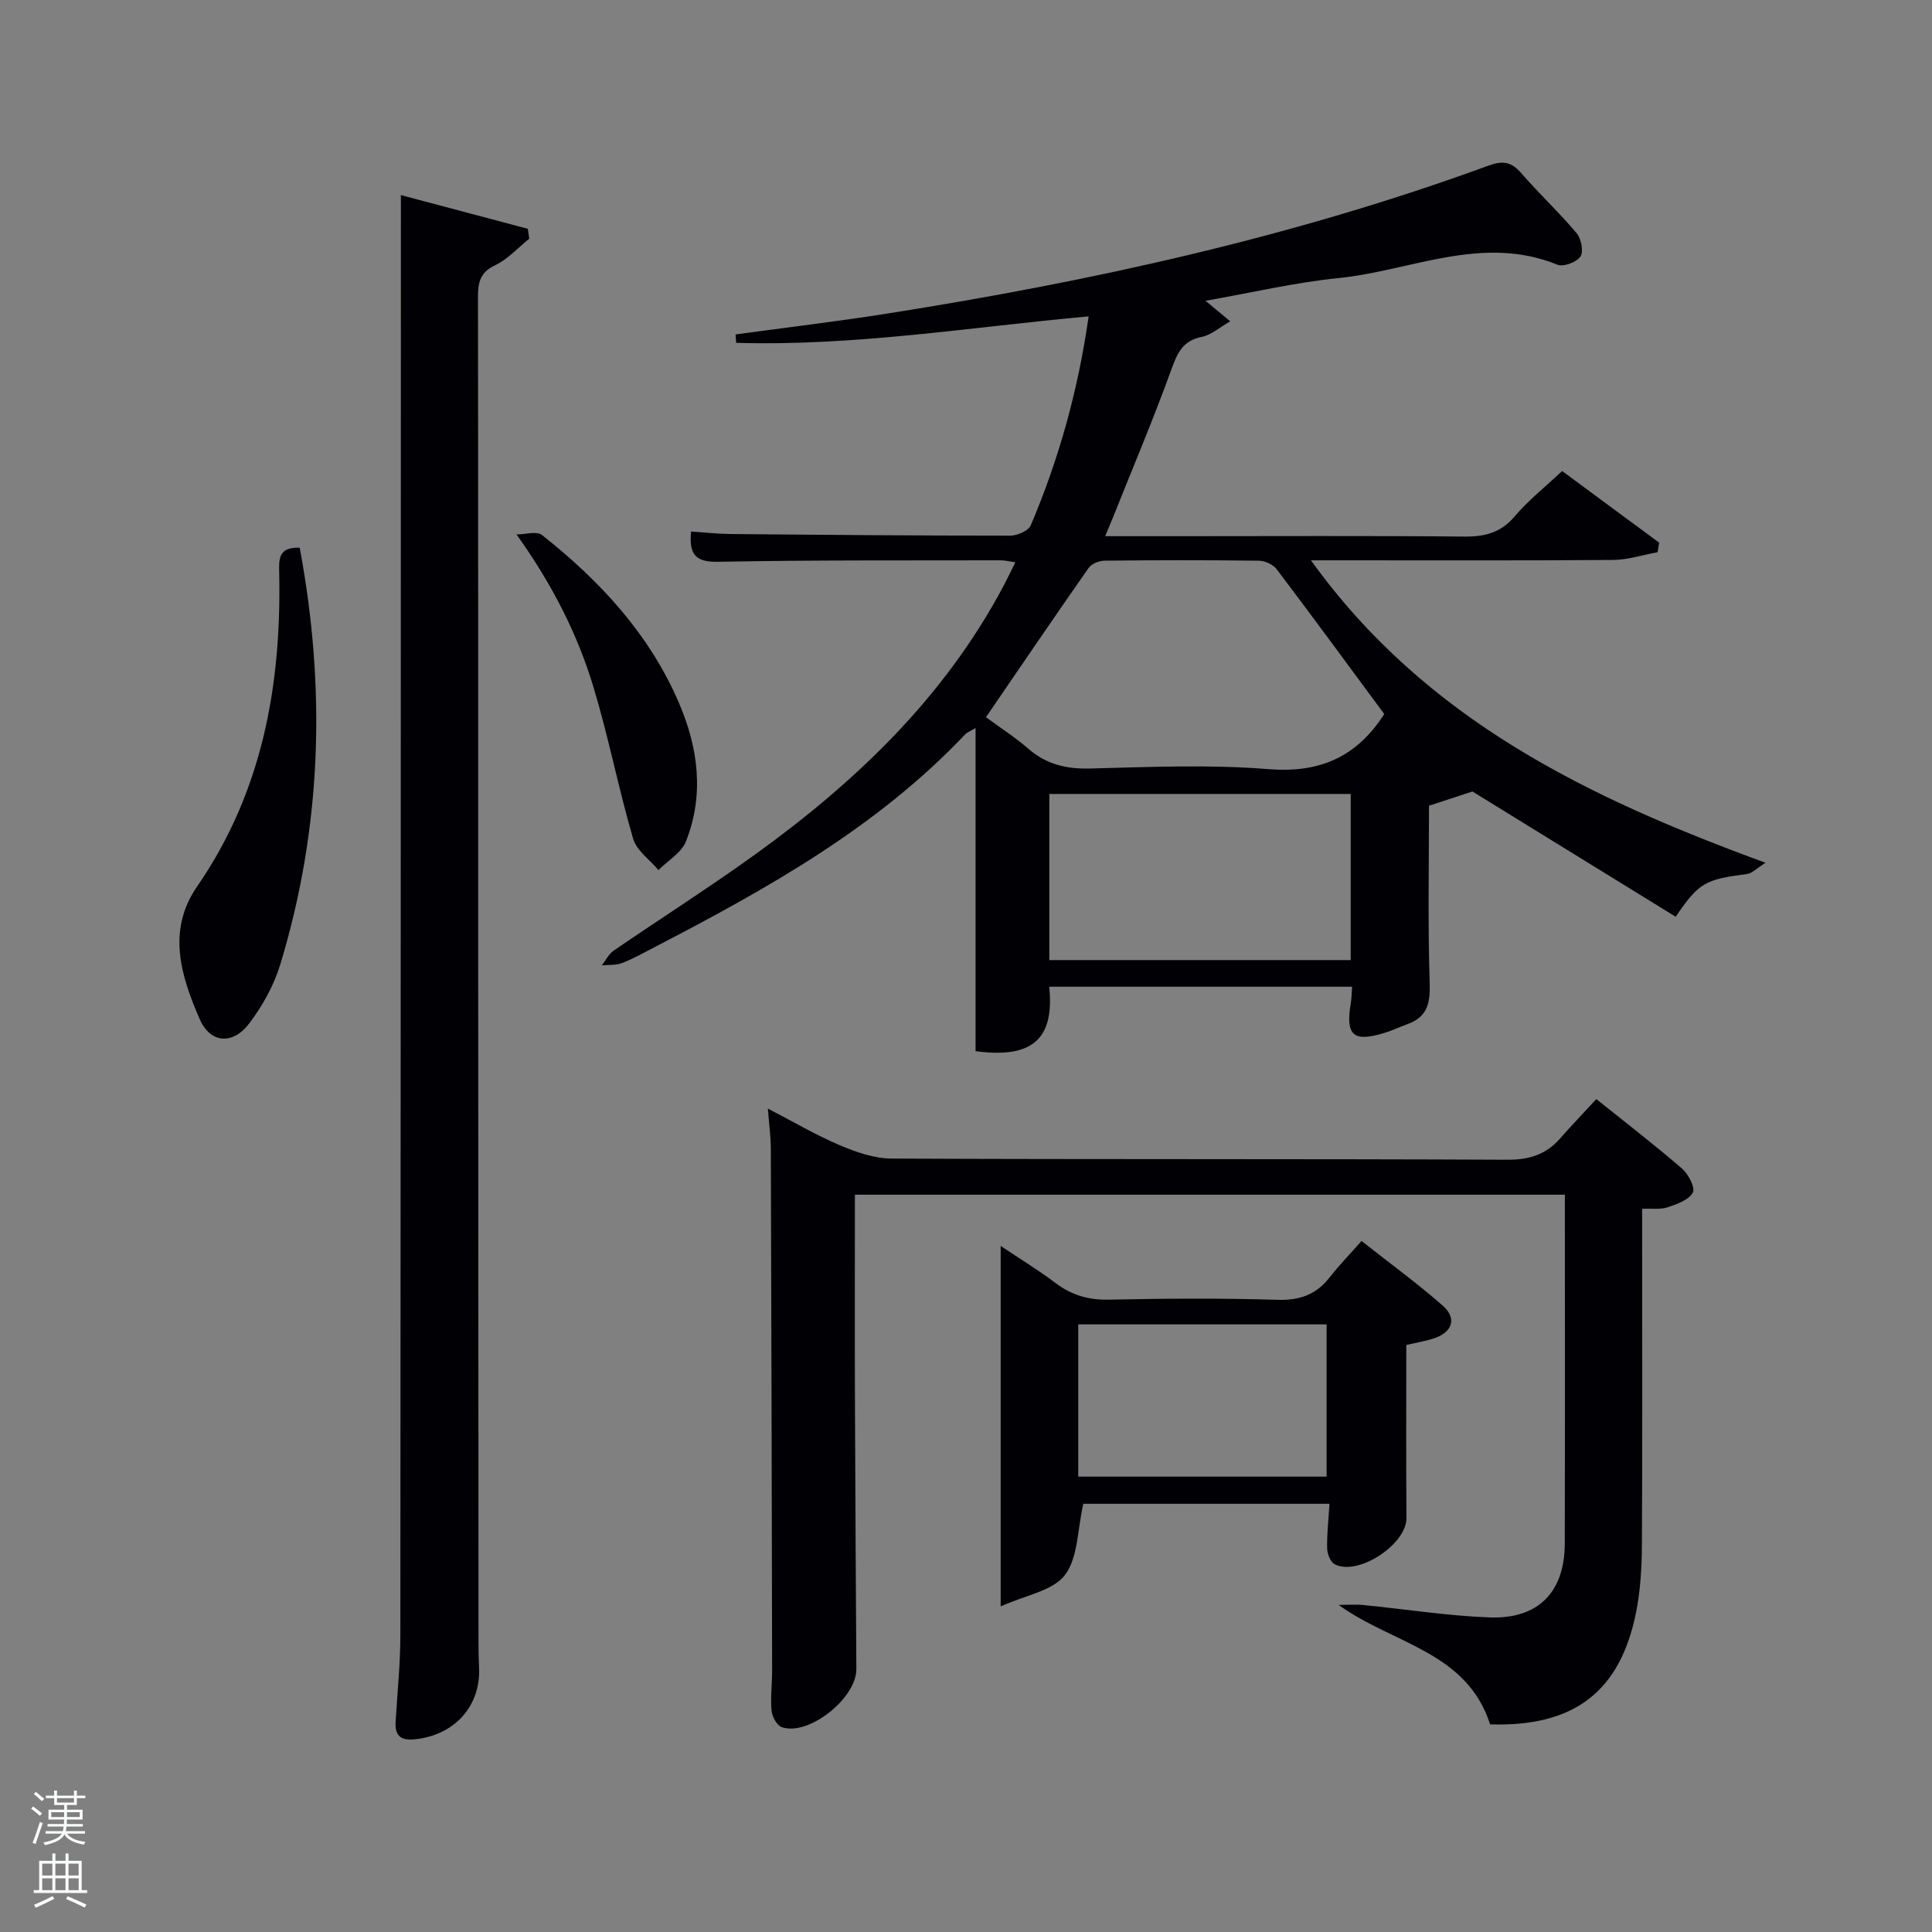 <svg enable-background="new 0 0 400 400" viewBox="0 0 400 400" xmlns="http://www.w3.org/2000/svg"><rect x="0" y="0" width="400" height="400" fill="#808080" stroke="none"/><path d="m6.44 374.46.42-.45c.65.47 1.27.95 1.85 1.44l-.45.49c-.65-.56-1.25-1.06-1.82-1.48m.93 7.33-.63-.26c.55-1.36 1.05-2.8 1.52-4.33.19.1.38.19.59.27-.46 1.29-.95 2.73-1.48 4.32m-.38-10.38.44-.42c.43.34 1.01.82 1.74 1.44l-.49.49c-.53-.51-1.09-1.01-1.69-1.51m2.5.35h1.72v-1.04h.59v1.04h3.52v-1.04h.59v1.04h1.75v.53h-1.75v1.42h-2.03v.97h3.22v2.03h-3.24c0 .35-.01.66-.03.93h3.32v.53h-3.37c-.03.27-.08.58-.15.94h3.96v.53h-3.71c.67.92 1.93 1.48 3.79 1.68-.13.24-.23.44-.29.59-2.13-.38-3.48-1.08-4.04-2.12-.43.97-1.77 1.72-4.03 2.23-.09-.19-.2-.37-.33-.55 2.1-.42 3.37-1.03 3.81-1.83h-3.36v-.53h3.58c.08-.29.13-.61.16-.94h-3.33v-.53h3.39c.02-.27.04-.58.04-.93h-3.23v-2.03h3.25v-.97h-2.07v-1.42h-1.73zm1.12 3.44v1h2.65c.01-.3.02-.44.02-.4v-.25-.35zm1.19-2h3.52v-.91h-3.52zm4.71 2h-2.63v.59c0 .15-.01.28-.01.4h2.64z" fill="#fafbfc"/><path d="m13.56 383.74h.63v1.52h2.72v6.07h1.13v.6h-11.06v-.6h1.13v-6.07h2.73v-1.52h.63v1.52h2.1v-1.52zm-2.69 8.83.38.56c-1.24.63-2.53 1.25-3.85 1.85-.1-.21-.21-.42-.34-.63 1.36-.55 2.63-1.15 3.81-1.78m-2.13-4.27h2.1v-2.45h-2.1zm0 3.04h2.1v-2.46h-2.1zm2.72-3.04h2.1v-2.45h-2.1zm0 3.04h2.1v-2.46h-2.1zm6.07 3.6c-1.41-.71-2.7-1.3-3.86-1.78l.35-.56c1.45.62 2.75 1.19 3.88 1.72zm-1.25-9.09h-2.1v2.45h2.1zm-2.09 5.49h2.1v-2.46h-2.1z" fill="#fafbfc"/><g fill="#010105"><path d="m279.94 204.29c-21.18 0-41.93 0-62.71 0 1.12 10.84-3.5 14.93-15.25 13.34 0-22 0-44.06 0-66.9-1.17.7-1.76.9-2.14 1.3-18.27 19.31-41.08 32.01-64.32 44.07-2.22 1.15-4.41 2.39-6.73 3.29-1.27.49-2.79.34-4.19.48.81-1.04 1.43-2.35 2.47-3.06 9.73-6.68 19.71-13.01 29.28-19.91 20.86-15.04 39.18-32.53 51.42-55.59.77-1.45 1.47-2.93 2.45-4.89-1.27-.18-2.14-.41-3.02-.41-19.5.04-38.99-.07-58.48.3-4.58.09-6.12-1.34-5.64-6.26 2.68.17 5.39.48 8.1.51 19.33.18 38.65.34 57.98.34 1.46 0 3.75-.99 4.24-2.13 5.87-13.77 9.83-28.09 11.99-43.27-24.57 2.24-48.66 6.21-72.98 5.48-.04-.58-.08-1.16-.12-1.74 10.47-1.43 20.97-2.67 31.4-4.32 42.35-6.68 84.11-15.86 124.46-30.62 2.98-1.09 4.75-.82 6.8 1.54 3.7 4.26 7.85 8.13 11.48 12.45.95 1.13 1.47 3.8.78 4.83-.78 1.16-3.51 2.19-4.75 1.69-15.59-6.35-30.28 1.24-45.32 2.76-9.06.92-18 3.03-27.55 4.7 1.7 1.42 3.08 2.57 5.12 4.26-2.28 1.3-3.96 2.83-5.86 3.21-3.87.76-5.04 3.18-6.27 6.59-3.72 10.3-8 20.4-12.06 30.57-.47 1.19-.98 2.36-1.71 4.11h14.87c19.83 0 39.66-.11 59.49.08 4.27.04 7.57-.79 10.45-4.2 2.77-3.28 6.2-5.98 9.8-9.37 6.72 4.96 13.4 9.89 20.09 14.83-.11.66-.21 1.32-.32 1.98-3.08.56-6.15 1.58-9.24 1.6-18.83.15-37.66.08-56.49.08-1.59 0-3.17 0-6.04 0 23.78 33.06 57.36 49.15 94.11 62.62-1.82 1.14-2.76 2.18-3.82 2.32-8.76 1.16-9.91 1.75-14.78 8.85-13.94-8.59-27.92-17.2-42.08-25.93-2.71.89-5.97 1.96-8.99 2.95 0 12.07-.26 24.33.14 36.57.14 4.21-.41 7.15-4.61 8.65-1.56.56-3.07 1.29-4.65 1.78-6.57 2.03-8.18.6-7.08-6.09.17-1 .17-2.01.28-3.44zm6.65-56.46c-7.61-10.29-14.86-20.2-22.27-29.98-.74-.98-2.42-1.75-3.68-1.76-10.64-.14-21.29-.12-31.94-.01-1.13.01-2.71.63-3.32 1.51-7.12 10.18-14.1 20.46-21.25 30.9 2.95 2.17 6.04 4.15 8.78 6.53 3.74 3.24 7.86 4.22 12.78 4.09 12.3-.31 24.68-.86 36.91.13 10.42.84 17.95-2.37 23.61-10.81.19-.28.35-.57.38-.6zm-6.94 50.94c0-11.74 0-23.11 0-34.39-21.05 0-41.75 0-62.4 0v34.39z"/><path d="m177 247.35c0 14.48-.04 28.62.01 42.76.06 18.49.18 36.98.29 55.46.04 6.04-9.95 13.97-15.46 12.01-1.01-.36-1.99-2.18-2.1-3.41-.25-2.8.13-5.65.12-8.47-.07-35.98-.15-71.95-.27-107.93-.01-2.46-.35-4.92-.61-8.25 5.33 2.76 9.96 5.5 14.88 7.58 3.39 1.44 7.16 2.76 10.77 2.77 42.48.19 84.96.04 127.43.24 4.54.02 8-1.05 10.92-4.38 2.31-2.62 4.73-5.15 7.52-8.18 6.23 5 12.13 9.53 17.74 14.39 1.32 1.14 2.79 3.98 2.24 4.98-.84 1.52-3.27 2.38-5.19 3.03-1.48.5-3.21.23-5.3.32v5.66c0 21.32.07 42.65-.05 63.97-.03 4.64-.3 9.35-1.2 13.88-3.29 16.5-12.91 23.79-30.23 23.23-4.87-15.15-20.16-16.62-31.36-24.73 1.69 0 3.4-.14 5.07.02 8.74.85 17.46 2.25 26.21 2.57 10.08.37 15.52-5.29 15.54-15.26.06-23.97.02-47.94.02-72.26-48.95 0-97.66 0-146.99 0z"/><path d="m83 40.39c9.22 2.45 17.75 4.71 26.28 6.98.1.68.2 1.37.3 2.05-2.35 1.88-4.47 4.27-7.12 5.52-3.24 1.53-3.5 3.77-3.5 6.78.06 43.16.03 86.33.04 129.49.01 49.66.04 99.33.07 148.99 0 1.67.03 3.33.11 5 .41 8.07-5.18 14.18-13.49 14.92-2.95.26-3.95-.99-3.78-3.71.36-5.97.98-11.95.98-17.92.08-97.16.09-194.33.11-291.49 0-1.95 0-3.9 0-6.61z"/><path d="m224.29 311.34c-1.24 5.4-1.08 11.19-3.82 14.77-2.49 3.26-8.12 4.14-13.29 6.48 0-25.75 0-49.83 0-74.63 3.89 2.61 7.74 4.95 11.32 7.65 3.34 2.52 6.82 3.56 11.05 3.47 11.65-.25 23.31-.32 34.95.03 4.6.14 7.99-1.06 10.77-4.63 1.94-2.48 4.15-4.75 6.62-7.55 6.06 4.78 11.66 8.85 16.84 13.41 3.03 2.68 1.94 5.61-2.13 6.85-1.71.52-3.48.82-5.44 1.27 0 11.91-.06 23.87.03 35.83.04 5.44-10.01 12.1-14.87 9.56-.87-.46-1.53-2.13-1.55-3.26-.06-2.97.28-5.94.49-9.25-17.22 0-34.43 0-50.97 0zm-1.05-37.14v31.52h51.42c0-10.66 0-21.04 0-31.52-17.24 0-34.16 0-51.42 0z"/><path d="m62.05 113.4c5.48 29.29 4.57 58-4.03 86.31-1.32 4.33-3.68 8.56-6.42 12.18-3.4 4.49-8.06 4.15-10.25-.88-3.88-8.91-6.85-18.33-.55-27.46 13.52-19.59 17.47-41.61 17.01-64.82-.05-2.75-.34-5.51 4.24-5.33z"/><path d="m106.94 110.65c1.79 0 4.18-.75 5.28.12 12 9.5 22.25 20.52 28.38 34.83 4 9.34 5.21 18.96 1.43 28.58-.93 2.37-3.75 3.99-5.7 5.96-1.8-2.15-4.53-4.03-5.25-6.5-3.01-10.31-5.06-20.91-8.15-31.19-3.32-11.05-8.48-21.29-15.99-31.8z"/></g></svg>